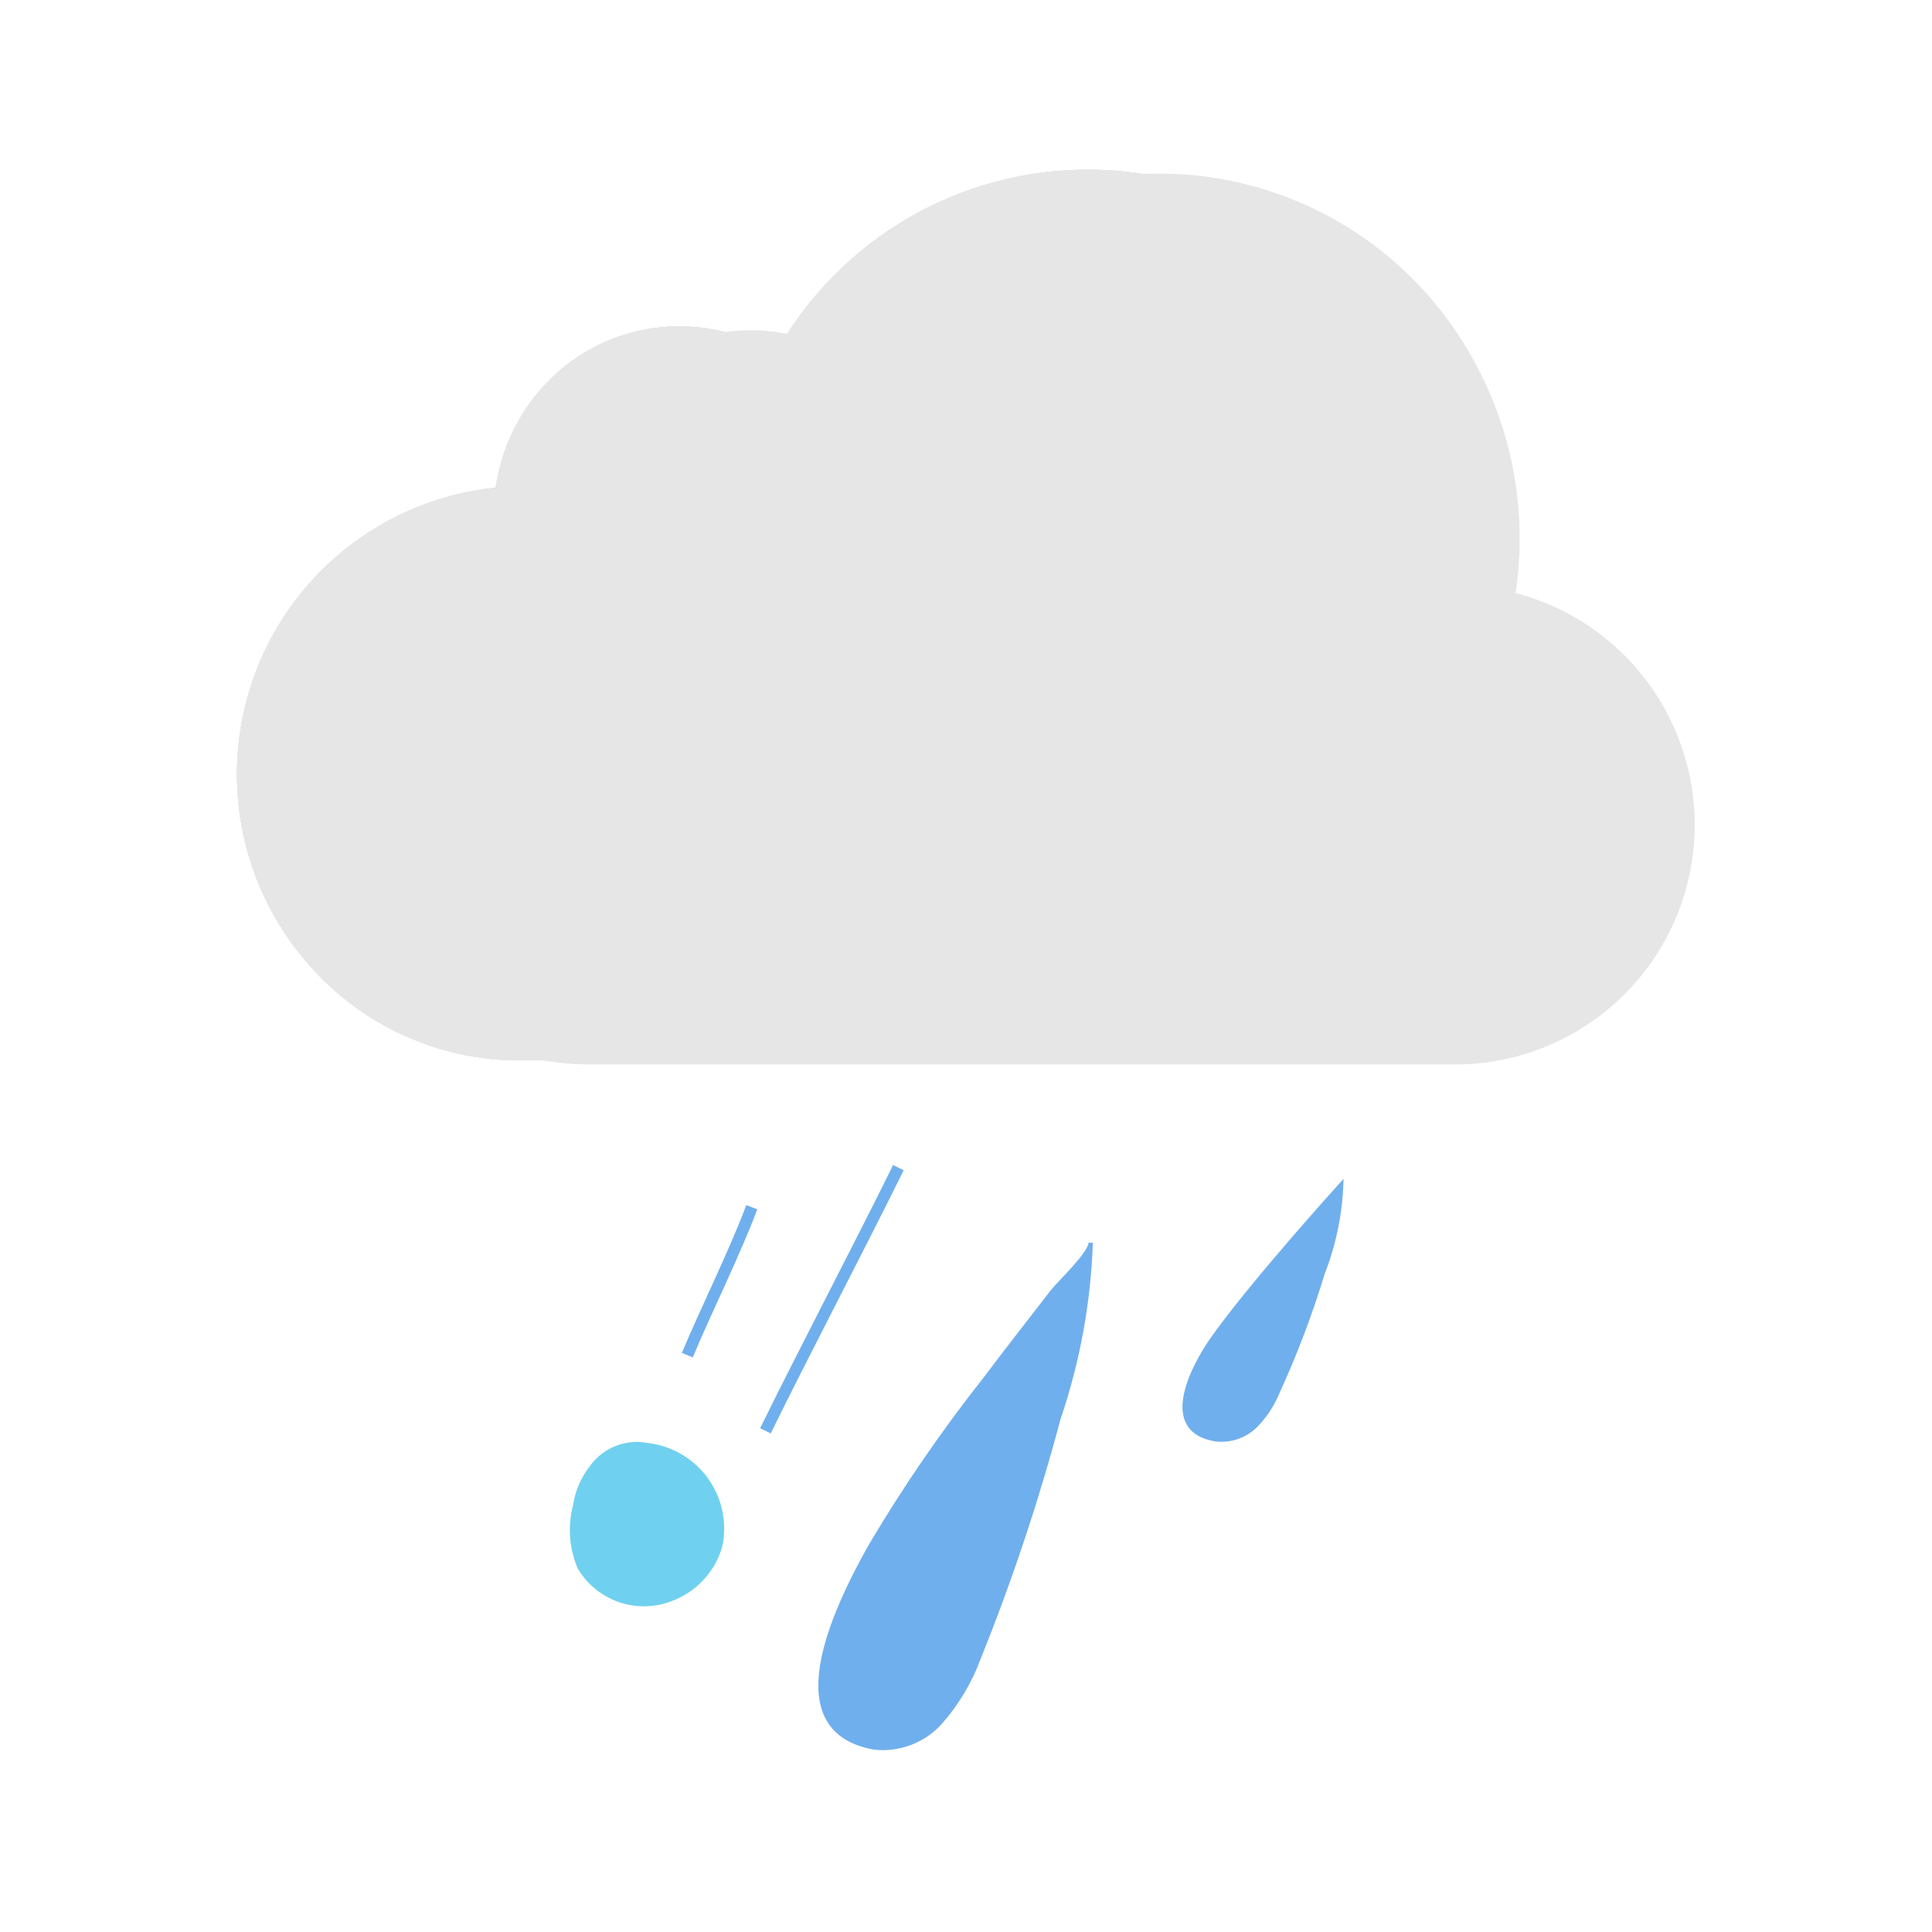 <svg width="41" height="41" viewBox="0 0 41 41" fill="none" xmlns="http://www.w3.org/2000/svg">
<path d="M30.43 12.643C30.742 10.856 30.404 9.016 29.477 7.457C28.811 6.314 27.849 5.37 26.694 4.725C25.539 4.08 24.231 3.756 22.908 3.788C21.585 3.82 20.295 4.206 19.172 4.906C18.049 5.606 17.134 6.594 16.523 7.768C15.798 7.267 14.918 7.04 14.042 7.129C13.165 7.217 12.349 7.614 11.739 8.25C11.144 8.868 10.774 9.667 10.685 10.52C9.571 10.606 8.504 11.005 7.607 11.672C6.71 12.338 6.019 13.245 5.615 14.287C5.211 15.329 5.109 16.464 5.322 17.561C5.535 18.658 6.054 19.673 6.819 20.488C7.341 21.049 7.971 21.5 8.671 21.814C9.37 22.128 10.126 22.299 10.893 22.317H29.465C30.66 22.29 31.805 21.826 32.683 21.013C33.56 20.2 34.11 19.094 34.229 17.904C34.347 16.714 34.027 15.521 33.327 14.551C32.627 13.581 31.596 12.9 30.43 12.637L30.43 12.643Z" fill="#E6E6E6" stroke="#E6E6E6" stroke-width="0.37" stroke-miterlimit="10"/>
<path d="M30.43 12.643C30.742 10.856 30.404 9.016 29.477 7.457C28.811 6.314 27.849 5.37 26.694 4.725C25.539 4.08 24.231 3.756 22.908 3.788C21.585 3.82 20.295 4.206 19.172 4.906C18.049 5.606 17.134 6.594 16.523 7.768C15.798 7.267 14.918 7.04 14.042 7.129C13.165 7.217 12.349 7.614 11.739 8.25C11.144 8.868 10.774 9.667 10.685 10.52C9.571 10.606 8.504 11.005 7.607 11.672C6.71 12.338 6.019 13.245 5.615 14.287C5.211 15.329 5.109 16.464 5.322 17.561C5.535 18.658 6.054 19.673 6.819 20.488C7.341 21.049 7.971 21.5 8.671 21.814C9.37 22.128 10.126 22.299 10.893 22.317H29.465C30.66 22.29 31.805 21.826 32.683 21.013C33.56 20.2 34.11 19.094 34.229 17.904C34.347 16.714 34.027 15.521 33.327 14.551C32.627 13.581 31.596 12.9 30.43 12.637L30.43 12.643Z" fill="#E6E6E6" stroke="#E6E6E6" stroke-width="0.37" stroke-miterlimit="10"/>
<path d="M30.43 12.643C30.742 10.856 30.404 9.016 29.477 7.457C28.811 6.314 27.849 5.37 26.694 4.725C25.539 4.08 24.231 3.756 22.908 3.788C21.585 3.82 20.295 4.206 19.172 4.906C18.049 5.606 17.134 6.594 16.523 7.768C15.798 7.267 14.918 7.04 14.042 7.129C13.165 7.217 12.349 7.614 11.739 8.25C11.144 8.868 10.774 9.667 10.685 10.52C9.571 10.606 8.504 11.005 7.607 11.672C6.71 12.338 6.019 13.245 5.615 14.287C5.211 15.329 5.109 16.464 5.322 17.561C5.535 18.658 6.054 19.673 6.819 20.488C7.341 21.049 7.971 21.5 8.671 21.814C9.37 22.128 10.126 22.299 10.893 22.317H29.465C30.66 22.29 31.805 21.826 32.683 21.013C33.56 20.2 34.11 19.094 34.229 17.904C34.347 16.714 34.027 15.521 33.327 14.551C32.627 13.581 31.596 12.9 30.43 12.637L30.43 12.643Z" fill="#E6E6E6" stroke="#E6E6E6" stroke-width="0.37" stroke-miterlimit="10"/>
<path d="M18.495 32.774C17.42 34.666 16.703 36.748 18.545 37.083C18.806 37.114 19.07 37.081 19.316 36.988C19.562 36.895 19.782 36.744 19.957 36.548C20.307 36.15 20.581 35.692 20.765 35.195C21.436 33.531 22.003 31.828 22.465 30.095C22.873 28.894 23.103 27.64 23.146 26.373C23.146 26.602 22.471 27.235 22.337 27.408C21.862 28.025 21.379 28.636 20.912 29.259C20.029 30.376 19.222 31.55 18.495 32.774Z" fill="#70AFED" stroke="#70AFED" stroke-width="0.092" stroke-miterlimit="10"/>
<path d="M25.719 28.434C25.354 28.959 24.578 30.35 25.806 30.545C25.953 30.561 26.102 30.546 26.243 30.499C26.384 30.453 26.513 30.376 26.622 30.275C26.82 30.08 26.979 29.848 27.089 29.593C27.474 28.758 27.801 27.898 28.069 27.018C28.303 26.418 28.436 25.784 28.462 25.141C28.462 25.141 26.533 27.269 25.719 28.434Z" fill="#70AFED" stroke="#70AFED" stroke-width="0.092" stroke-miterlimit="10"/>
<path d="M31.952 12.726C32.262 10.939 31.924 9.1 30.999 7.54C30.502 6.69 29.84 5.948 29.053 5.356C28.266 4.765 27.369 4.336 26.415 4.095C25.824 3.944 25.216 3.868 24.607 3.868C23.254 3.871 21.927 4.244 20.771 4.946C19.614 5.648 18.671 6.653 18.044 7.852C17.319 7.35 16.44 7.123 15.563 7.211C14.686 7.299 13.87 7.697 13.26 8.333C12.665 8.951 12.295 9.75 12.207 10.603C11.092 10.688 10.024 11.088 9.126 11.755C8.228 12.421 7.537 13.328 7.133 14.371C6.729 15.414 6.628 16.549 6.841 17.647C7.055 18.745 7.575 19.76 8.341 20.575C8.863 21.136 9.493 21.587 10.193 21.901C10.892 22.215 11.648 22.386 12.415 22.404H30.987C32.183 22.378 33.329 21.914 34.207 21.101C35.086 20.288 35.636 19.182 35.755 17.991C35.874 16.8 35.552 15.607 34.852 14.636C34.151 13.666 33.12 12.986 31.952 12.724V12.726Z" fill="#E6E6E6" stroke="#E6E6E6" stroke-width="0.37" stroke-miterlimit="10"/>
<path d="M13.54 30.688C13.354 30.685 13.171 30.727 13.005 30.81C12.839 30.893 12.696 31.016 12.588 31.167C12.407 31.398 12.29 31.672 12.247 31.962C12.135 32.388 12.168 32.838 12.338 33.244C12.524 33.556 12.813 33.793 13.155 33.913C13.498 34.033 13.872 34.028 14.211 33.9C14.46 33.81 14.683 33.663 14.862 33.47C15.042 33.277 15.173 33.044 15.244 32.79C15.292 32.554 15.291 32.311 15.241 32.077C15.191 31.841 15.092 31.619 14.952 31.424C14.812 31.229 14.633 31.065 14.426 30.943C14.22 30.82 13.99 30.742 13.752 30.713C13.682 30.699 13.611 30.691 13.54 30.688Z" fill="#6FD1EF" stroke="#6FD1EF" stroke-width="0.177" stroke-miterlimit="10"/>
<path d="M16.244 30.364C17.044 28.729 18.261 26.415 19.065 24.779" stroke="#70AFED" stroke-width="0.25" stroke-miterlimit="10"/>
<path d="M14.586 28.758C14.978 27.818 15.598 26.574 15.954 25.619" stroke="#70AFED" stroke-width="0.25" stroke-miterlimit="10"/>
<path d="M30.43 12.643C30.742 10.856 30.404 9.016 29.477 7.457C28.811 6.314 27.849 5.37 26.694 4.725C25.539 4.08 24.231 3.756 22.908 3.788C21.585 3.82 20.295 4.206 19.172 4.906C18.049 5.606 17.134 6.594 16.523 7.768C15.798 7.267 14.918 7.04 14.042 7.129C13.165 7.217 12.349 7.614 11.739 8.25C11.144 8.868 10.774 9.667 10.685 10.52C9.571 10.606 8.504 11.005 7.607 11.672C6.71 12.338 6.019 13.245 5.615 14.287C5.211 15.329 5.109 16.464 5.322 17.561C5.535 18.658 6.054 19.673 6.819 20.488C7.341 21.049 7.971 21.5 8.671 21.814C9.37 22.128 10.126 22.299 10.893 22.317H29.465C30.66 22.29 31.805 21.826 32.683 21.013C33.56 20.2 34.11 19.094 34.229 17.904C34.347 16.714 34.027 15.521 33.327 14.551C32.627 13.581 31.596 12.9 30.43 12.637L30.43 12.643Z" fill="#E6E6E6" stroke="#E6E6E6" stroke-width="0.37" stroke-miterlimit="10"/>
<path d="M30.43 12.643C30.742 10.856 30.404 9.016 29.477 7.457C28.811 6.314 27.849 5.37 26.694 4.725C25.539 4.08 24.231 3.756 22.908 3.788C21.585 3.82 20.295 4.206 19.172 4.906C18.049 5.606 17.134 6.594 16.523 7.768C15.798 7.267 14.918 7.04 14.042 7.129C13.165 7.217 12.349 7.614 11.739 8.25C11.144 8.868 10.774 9.667 10.685 10.52C9.571 10.606 8.504 11.005 7.607 11.672C6.71 12.338 6.019 13.245 5.615 14.287C5.211 15.329 5.109 16.464 5.322 17.561C5.535 18.658 6.054 19.673 6.819 20.488C7.341 21.049 7.971 21.5 8.671 21.814C9.37 22.128 10.126 22.299 10.893 22.317H29.465C30.66 22.29 31.805 21.826 32.683 21.013C33.56 20.2 34.11 19.094 34.229 17.904C34.347 16.714 34.027 15.521 33.327 14.551C32.627 13.581 31.596 12.9 30.43 12.637L30.43 12.643Z" fill="#E6E6E6" stroke="#E6E6E6" stroke-width="0.37" stroke-miterlimit="10"/>
<path d="M30.43 12.643C30.742 10.856 30.404 9.016 29.477 7.457C28.811 6.314 27.849 5.37 26.694 4.725C25.539 4.08 24.231 3.756 22.908 3.788C21.585 3.82 20.295 4.206 19.172 4.906C18.049 5.606 17.134 6.594 16.523 7.768C15.798 7.267 14.918 7.04 14.042 7.129C13.165 7.217 12.349 7.614 11.739 8.25C11.144 8.868 10.774 9.667 10.685 10.52C9.571 10.606 8.504 11.005 7.607 11.672C6.71 12.338 6.019 13.245 5.615 14.287C5.211 15.329 5.109 16.464 5.322 17.561C5.535 18.658 6.054 19.673 6.819 20.488C7.341 21.049 7.971 21.5 8.671 21.814C9.37 22.128 10.126 22.299 10.893 22.317H29.465C30.66 22.29 31.805 21.826 32.683 21.013C33.56 20.2 34.11 19.094 34.229 17.904C34.347 16.714 34.027 15.521 33.327 14.551C32.627 13.581 31.596 12.9 30.43 12.637L30.43 12.643Z" fill="#E6E6E6" stroke="#E6E6E6" stroke-width="0.37" stroke-miterlimit="10"/>
</svg>
